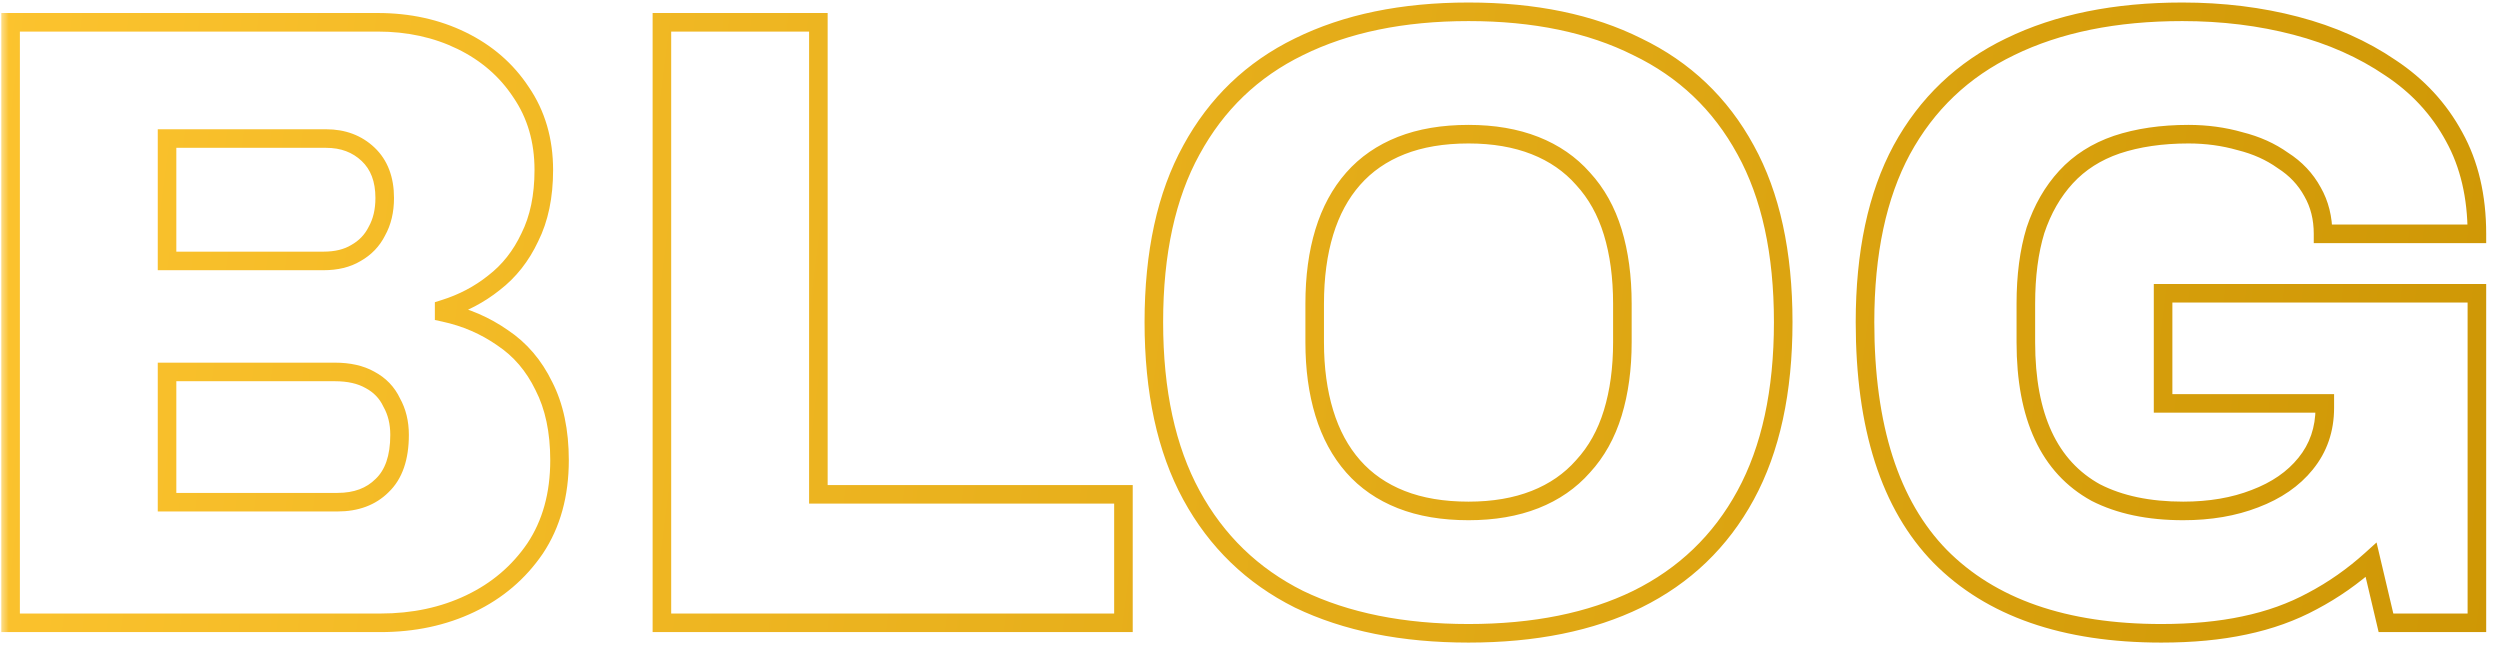<svg width="143" height="37" viewBox="0 0 143 37" fill="none" xmlns="http://www.w3.org/2000/svg">
<mask id="path-1-outside-1_270_2116" maskUnits="userSpaceOnUse" x="0" y="-0.375" width="143" height="38" fill="black">
<rect fill="white" y="-0.375" width="143" height="38"/>
<path d="M0.605 35.625V1.275H21.605C23.372 1.275 24.972 1.625 26.405 2.325C27.839 3.025 28.972 4.008 29.805 5.275C30.672 6.542 31.105 8.025 31.105 9.725C31.105 11.225 30.839 12.508 30.305 13.575C29.805 14.642 29.122 15.508 28.256 16.175C27.422 16.842 26.472 17.342 25.405 17.675V17.875C26.639 18.142 27.756 18.625 28.756 19.325C29.756 19.992 30.539 20.908 31.105 22.075C31.706 23.242 32.005 24.658 32.005 26.325C32.005 28.292 31.539 29.975 30.605 31.375C29.672 32.742 28.439 33.792 26.905 34.525C25.372 35.258 23.655 35.625 21.756 35.625H0.605ZM9.555 28.725H19.305C20.372 28.725 21.222 28.408 21.855 27.775C22.522 27.142 22.855 26.175 22.855 24.875C22.855 24.175 22.706 23.558 22.405 23.025C22.139 22.458 21.722 22.025 21.155 21.725C20.622 21.425 19.956 21.275 19.155 21.275H9.555V28.725ZM9.555 14.925H18.506C19.239 14.925 19.855 14.775 20.355 14.475C20.889 14.175 21.289 13.758 21.555 13.225C21.855 12.692 22.006 12.058 22.006 11.325C22.006 10.258 21.689 9.425 21.055 8.825C20.422 8.225 19.622 7.925 18.655 7.925H9.555V14.925ZM37.861 35.625V1.275H46.811V28.275H64.261V35.625H37.861ZM84 36.225C80.233 36.225 77 35.575 74.3 34.275C71.633 32.942 69.583 30.958 68.15 28.325C66.717 25.692 66 22.392 66 18.425C66 14.458 66.717 11.175 68.15 8.575C69.583 5.942 71.633 3.975 74.3 2.675C77 1.342 80.233 0.675 84 0.675C87.767 0.675 90.983 1.342 93.65 2.675C96.35 3.975 98.417 5.942 99.85 8.575C101.283 11.175 102 14.458 102 18.425C102 22.392 101.283 25.692 99.85 28.325C98.417 30.958 96.35 32.942 93.65 34.275C90.983 35.575 87.767 36.225 84 36.225ZM84 29.225C85.433 29.225 86.7 29.008 87.8 28.575C88.9 28.142 89.817 27.508 90.55 26.675C91.317 25.842 91.883 24.825 92.25 23.625C92.617 22.425 92.8 21.075 92.8 19.575V17.375C92.8 15.842 92.617 14.475 92.25 13.275C91.883 12.075 91.317 11.058 90.55 10.225C89.817 9.392 88.9 8.758 87.8 8.325C86.7 7.892 85.433 7.675 84 7.675C82.533 7.675 81.25 7.892 80.15 8.325C79.05 8.758 78.133 9.392 77.4 10.225C76.667 11.058 76.117 12.075 75.75 13.275C75.383 14.475 75.2 15.842 75.2 17.375V19.575C75.2 21.075 75.383 22.425 75.75 23.625C76.117 24.825 76.667 25.842 77.4 26.675C78.133 27.508 79.05 28.142 80.15 28.575C81.25 29.008 82.533 29.225 84 29.225ZM123.629 36.225C118.095 36.225 113.879 34.758 110.979 31.825C108.112 28.892 106.679 24.425 106.679 18.425C106.679 14.458 107.379 11.175 108.779 8.575C110.212 5.942 112.279 3.975 114.979 2.675C117.712 1.342 120.995 0.675 124.829 0.675C127.129 0.675 129.295 0.942 131.329 1.475C133.362 2.008 135.162 2.808 136.729 3.875C138.295 4.908 139.512 6.225 140.379 7.825C141.245 9.392 141.679 11.242 141.679 13.375H132.879C132.879 12.475 132.679 11.675 132.279 10.975C131.879 10.242 131.312 9.642 130.579 9.175C129.879 8.675 129.062 8.308 128.129 8.075C127.195 7.808 126.212 7.675 125.179 7.675C123.645 7.675 122.279 7.875 121.079 8.275C119.912 8.675 118.945 9.292 118.179 10.125C117.412 10.958 116.829 11.975 116.429 13.175C116.062 14.375 115.879 15.775 115.879 17.375V19.575C115.879 21.708 116.212 23.492 116.879 24.925C117.545 26.358 118.545 27.442 119.879 28.175C121.245 28.875 122.912 29.225 124.879 29.225C126.412 29.225 127.779 28.992 128.979 28.525C130.212 28.058 131.179 27.392 131.879 26.525C132.612 25.625 132.979 24.558 132.979 23.325V23.075H123.729V16.775H141.679V35.625H136.479L135.629 32.025C134.595 32.958 133.479 33.742 132.279 34.375C131.112 35.008 129.812 35.475 128.379 35.775C126.979 36.075 125.395 36.225 123.629 36.225Z"/>
</mask>
<path d="M0.605 35.625H0.074V36.156H0.605V35.625ZM0.605 1.275V0.744H0.074V1.275H0.605ZM26.405 2.325L26.172 2.802L26.405 2.325ZM29.805 5.275L29.362 5.567L29.367 5.575L29.805 5.275ZM30.305 13.575L29.83 13.337L29.825 13.35L30.305 13.575ZM28.256 16.175L27.932 15.754L27.924 15.76L28.256 16.175ZM25.405 17.675L25.247 17.168L24.874 17.285V17.675H25.405ZM25.405 17.875H24.874V18.303L25.293 18.394L25.405 17.875ZM28.756 19.325L28.451 19.76L28.461 19.767L28.756 19.325ZM31.105 22.075L30.628 22.307L30.633 22.318L31.105 22.075ZM30.605 31.375L31.044 31.674L31.047 31.67L30.605 31.375ZM9.555 28.725H9.024V29.256H9.555V28.725ZM21.855 27.775L21.49 27.39L21.48 27.399L21.855 27.775ZM22.405 23.025L21.925 23.251L21.933 23.269L21.943 23.285L22.405 23.025ZM21.155 21.725L20.895 22.188L20.907 22.194L21.155 21.725ZM9.555 21.275V20.744H9.024V21.275H9.555ZM9.555 14.925H9.024V15.456H9.555V14.925ZM20.355 14.475L20.095 14.012L20.089 14.016L20.082 14.02L20.355 14.475ZM21.555 13.225L21.093 12.965L21.086 12.976L21.081 12.988L21.555 13.225ZM9.555 7.925V7.394H9.024V7.925H9.555ZM1.137 35.625V1.275H0.074V35.625H1.137ZM0.605 1.806H21.605V0.744H0.605V1.806ZM21.605 1.806C23.3 1.806 24.819 2.141 26.172 2.802L26.639 1.848C25.125 1.109 23.444 0.744 21.605 0.744V1.806ZM26.172 2.802C27.525 3.463 28.584 4.384 29.362 5.567L30.249 4.983C29.361 3.633 28.153 2.587 26.639 1.848L26.172 2.802ZM29.367 5.575C30.167 6.744 30.574 8.12 30.574 9.725H31.637C31.637 7.93 31.177 6.34 30.244 4.975L29.367 5.575ZM30.574 9.725C30.574 11.163 30.319 12.361 29.831 13.338L30.78 13.812C31.359 12.656 31.637 11.287 31.637 9.725H30.574ZM29.825 13.35C29.358 14.346 28.726 15.143 27.932 15.754L28.579 16.596C29.518 15.874 30.253 14.938 30.786 13.8L29.825 13.35ZM27.924 15.76C27.144 16.384 26.254 16.854 25.247 17.168L25.564 18.182C26.691 17.83 27.7 17.299 28.587 16.59L27.924 15.76ZM24.874 17.675V17.875H25.937V17.675H24.874ZM25.293 18.394C26.46 18.646 27.511 19.102 28.451 19.76L29.06 18.89C28 18.148 26.818 17.637 25.518 17.356L25.293 18.394ZM28.461 19.767C29.376 20.377 30.099 21.218 30.628 22.307L31.583 21.843C30.979 20.598 30.135 19.606 29.05 18.883L28.461 19.767ZM30.633 22.318C31.186 23.392 31.474 24.721 31.474 26.325H32.536C32.536 24.596 32.225 23.091 31.578 21.832L30.633 22.318ZM31.474 26.325C31.474 28.205 31.029 29.782 30.164 31.08L31.047 31.67C32.048 30.168 32.536 28.378 32.536 26.325H31.474ZM30.167 31.076C29.288 32.363 28.128 33.352 26.676 34.046L27.135 35.004C28.75 34.231 30.056 33.121 31.044 31.674L30.167 31.076ZM26.676 34.046C25.223 34.741 23.586 35.094 21.756 35.094V36.156C23.725 36.156 25.522 35.776 27.135 35.004L26.676 34.046ZM21.756 35.094H0.605V36.156H21.756V35.094ZM9.555 29.256H19.305V28.194H9.555V29.256ZM19.305 29.256C20.484 29.256 21.479 28.902 22.231 28.151L21.48 27.399C20.965 27.915 20.26 28.194 19.305 28.194V29.256ZM22.221 28.16C23.031 27.391 23.387 26.259 23.387 24.875H22.324C22.324 26.091 22.013 26.892 21.49 27.39L22.221 28.16ZM23.387 24.875C23.387 24.097 23.219 23.388 22.868 22.765L21.943 23.285C22.192 23.728 22.324 24.253 22.324 24.875H23.387ZM22.886 22.799C22.569 22.125 22.07 21.608 21.404 21.256L20.907 22.194C21.375 22.442 21.709 22.791 21.925 23.251L22.886 22.799ZM21.416 21.262C20.782 20.906 20.019 20.744 19.155 20.744V21.806C19.892 21.806 20.462 21.944 20.895 22.188L21.416 21.262ZM19.155 20.744H9.555V21.806H19.155V20.744ZM9.024 21.275V28.725H10.086V21.275H9.024ZM9.555 15.456H18.506V14.394H9.555V15.456ZM18.506 15.456C19.311 15.456 20.027 15.291 20.629 14.93L20.082 14.02C19.683 14.259 19.167 14.394 18.506 14.394V15.456ZM20.616 14.938C21.239 14.587 21.715 14.093 22.03 13.463L21.081 12.988C20.863 13.423 20.539 13.763 20.095 14.012L20.616 14.938ZM22.018 13.485C22.371 12.858 22.537 12.132 22.537 11.325H21.474C21.474 11.985 21.34 12.525 21.093 12.965L22.018 13.485ZM22.537 11.325C22.537 10.147 22.183 9.161 21.421 8.439L20.69 9.211C21.195 9.689 21.474 10.369 21.474 11.325H22.537ZM21.421 8.439C20.678 7.736 19.742 7.394 18.655 7.394V8.456C19.502 8.456 20.166 8.714 20.69 9.211L21.421 8.439ZM18.655 7.394H9.555V8.456H18.655V7.394ZM9.024 7.925V14.925H10.086V7.925H9.024ZM37.861 35.625H37.33V36.156H37.861V35.625ZM37.861 1.275V0.744H37.33V1.275H37.861ZM46.811 1.275H47.342V0.744H46.811V1.275ZM46.811 28.275H46.28V28.806H46.811V28.275ZM64.261 28.275H64.792V27.744H64.261V28.275ZM64.261 35.625V36.156H64.792V35.625H64.261ZM38.392 35.625V1.275H37.33V35.625H38.392ZM37.861 1.806H46.811V0.744H37.861V1.806ZM46.28 1.275V28.275H47.342V1.275H46.28ZM46.811 28.806H64.261V27.744H46.811V28.806ZM63.73 28.275V35.625H64.792V28.275H63.73ZM64.261 35.094H37.861V36.156H64.261V35.094ZM74.3 34.275L74.062 34.75L74.07 34.754L74.3 34.275ZM68.15 28.325L68.617 28.071L68.15 28.325ZM68.15 8.575L68.615 8.831L68.617 8.829L68.15 8.575ZM74.3 2.675L74.533 3.152L74.535 3.151L74.3 2.675ZM93.65 2.675L93.412 3.15L93.42 3.154L93.65 2.675ZM99.85 8.575L99.383 8.829L99.385 8.831L99.85 8.575ZM99.85 28.325L100.316 28.579L99.85 28.325ZM93.65 34.275L93.883 34.752L93.885 34.751L93.65 34.275ZM87.8 28.575L87.995 29.069H87.995L87.8 28.575ZM90.55 26.675L90.159 26.315L90.151 26.324L90.55 26.675ZM92.25 23.625L92.758 23.78L92.25 23.625ZM92.25 13.275L92.758 13.12V13.12L92.25 13.275ZM90.55 10.225L90.151 10.576L90.159 10.585L90.55 10.225ZM87.8 8.325L87.605 8.819L87.8 8.325ZM80.15 8.325L80.345 8.819H80.345L80.15 8.325ZM77.4 10.225L77.001 9.874L77.4 10.225ZM75.75 13.275L75.242 13.12V13.12L75.75 13.275ZM75.75 23.625L75.242 23.78L75.75 23.625ZM77.4 26.675L77.001 27.026L77.4 26.675ZM80.15 28.575L79.955 29.069L80.15 28.575ZM84 35.694C80.293 35.694 77.142 35.054 74.53 33.797L74.07 34.754C76.858 36.096 80.174 36.756 84 36.756V35.694ZM74.537 33.8C71.969 32.516 69.998 30.61 68.617 28.071L67.683 28.579C69.168 31.307 71.298 33.368 74.062 34.75L74.537 33.8ZM68.617 28.071C67.237 25.537 66.531 22.331 66.531 18.425H65.469C65.469 22.453 66.196 25.846 67.683 28.579L68.617 28.071ZM66.531 18.425C66.531 14.519 67.237 11.331 68.615 8.831L67.685 8.319C66.196 11.019 65.469 14.398 65.469 18.425H66.531ZM68.617 8.829C69.998 6.291 71.966 4.403 74.533 3.152L74.067 2.198C71.3 3.547 69.169 5.592 67.683 8.321L68.617 8.829ZM74.535 3.151C77.146 1.862 80.295 1.206 84 1.206V0.144C80.172 0.144 76.854 0.821 74.065 2.199L74.535 3.151ZM84 1.206C87.705 1.206 90.836 1.862 93.412 3.15L93.888 2.2C91.13 0.821 87.828 0.144 84 0.144V1.206ZM93.42 3.154C96.019 4.405 98.003 6.293 99.383 8.829L100.316 8.321C98.83 5.59 96.681 3.545 93.88 2.196L93.42 3.154ZM99.385 8.831C100.763 11.331 101.469 14.519 101.469 18.425H102.531C102.531 14.398 101.804 11.019 100.315 8.319L99.385 8.831ZM101.469 18.425C101.469 22.331 100.763 25.537 99.383 28.071L100.316 28.579C101.804 25.846 102.531 22.453 102.531 18.425H101.469ZM99.383 28.071C98.003 30.608 96.017 32.514 93.415 33.799L93.885 34.751C96.683 33.37 98.831 31.309 100.316 28.579L99.383 28.071ZM93.417 33.798C90.84 35.054 87.707 35.694 84 35.694V36.756C87.826 36.756 91.127 36.096 93.883 34.752L93.417 33.798ZM84 29.756C85.486 29.756 86.821 29.532 87.995 29.069L87.605 28.081C86.579 28.485 85.38 28.694 84 28.694V29.756ZM87.995 29.069C89.168 28.607 90.156 27.927 90.949 27.026L90.151 26.324C89.477 27.09 88.632 27.676 87.605 28.081L87.995 29.069ZM90.941 27.035C91.767 26.137 92.371 25.048 92.758 23.78L91.742 23.47C91.396 24.602 90.866 25.547 90.159 26.315L90.941 27.035ZM92.758 23.78C93.143 22.521 93.331 21.118 93.331 19.575H92.269C92.269 21.032 92.091 22.329 91.742 23.47L92.758 23.78ZM93.331 19.575V17.375H92.269V19.575H93.331ZM93.331 17.375C93.331 15.8 93.143 14.38 92.758 13.12L91.742 13.43C92.09 14.57 92.269 15.883 92.269 17.375H93.331ZM92.758 13.12C92.371 11.852 91.767 10.763 90.941 9.865L90.159 10.585C90.866 11.353 91.396 12.298 91.742 13.43L92.758 13.12ZM90.949 9.874C90.156 8.973 89.168 8.293 87.995 7.831L87.605 8.819C88.632 9.224 89.477 9.81 90.151 10.576L90.949 9.874ZM87.995 7.831C86.821 7.369 85.486 7.144 84 7.144V8.206C85.38 8.206 86.579 8.415 87.605 8.819L87.995 7.831ZM84 7.144C82.482 7.144 81.13 7.368 79.955 7.831L80.345 8.819C81.37 8.415 82.585 8.206 84 8.206V7.144ZM79.955 7.831C78.782 8.293 77.794 8.973 77.001 9.874L77.799 10.576C78.473 9.81 79.318 9.224 80.345 8.819L79.955 7.831ZM77.001 9.874C76.212 10.771 75.628 11.857 75.242 13.12L76.258 13.43C76.605 12.293 77.121 11.345 77.799 10.576L77.001 9.874ZM75.242 13.12C74.857 14.38 74.669 15.8 74.669 17.375H75.731C75.731 15.883 75.91 14.57 76.258 13.43L75.242 13.12ZM74.669 17.375V19.575H75.731V17.375H74.669ZM74.669 19.575C74.669 21.118 74.857 22.521 75.242 23.78L76.258 23.47C75.909 22.329 75.731 21.032 75.731 19.575H74.669ZM75.242 23.78C75.628 25.043 76.212 26.129 77.001 27.026L77.799 26.324C77.121 25.555 76.605 24.607 76.258 23.47L75.242 23.78ZM77.001 27.026C77.794 27.927 78.782 28.607 79.955 29.069L80.345 28.081C79.318 27.676 78.473 27.09 77.799 26.324L77.001 27.026ZM79.955 29.069C81.13 29.532 82.482 29.756 84 29.756V28.694C82.585 28.694 81.37 28.485 80.345 28.081L79.955 29.069ZM110.979 31.825L110.599 32.196L110.601 32.198L110.979 31.825ZM108.779 8.575L108.312 8.321L108.311 8.323L108.779 8.575ZM114.979 2.675L115.209 3.154L115.211 3.152L114.979 2.675ZM131.329 1.475L131.194 1.989L131.329 1.475ZM136.729 3.875L136.43 4.314L136.436 4.318L136.729 3.875ZM140.379 7.825L139.912 8.078L139.914 8.082L140.379 7.825ZM141.679 13.375V13.906H142.21V13.375H141.679ZM132.879 13.375H132.347V13.906H132.879V13.375ZM132.279 10.975L131.812 11.229L131.817 11.239L132.279 10.975ZM130.579 9.175L130.27 9.607L130.281 9.615L130.293 9.623L130.579 9.175ZM128.129 8.075L127.983 8.586L127.991 8.588L128 8.59L128.129 8.075ZM121.079 8.275L120.911 7.771L120.906 7.773L121.079 8.275ZM118.179 10.125L117.788 9.765L118.179 10.125ZM116.429 13.175L115.925 13.007L115.921 13.02L116.429 13.175ZM116.879 24.925L117.36 24.701L116.879 24.925ZM119.879 28.175L119.623 28.64L119.629 28.644L119.636 28.648L119.879 28.175ZM128.979 28.525L128.791 28.028L128.786 28.03L128.979 28.525ZM131.879 26.525L131.467 26.189L131.465 26.191L131.879 26.525ZM132.979 23.075H133.51V22.544H132.979V23.075ZM123.729 23.075H123.197V23.606H123.729V23.075ZM123.729 16.775V16.244H123.197V16.775H123.729ZM141.679 16.775H142.21V16.244H141.679V16.775ZM141.679 35.625V36.156H142.21V35.625H141.679ZM136.479 35.625L135.962 35.747L136.058 36.156H136.479V35.625ZM135.629 32.025L136.145 31.903L135.939 31.029L135.273 31.631L135.629 32.025ZM132.279 34.375L132.031 33.905L132.025 33.908L132.279 34.375ZM128.379 35.775L128.27 35.255L128.267 35.256L128.379 35.775ZM123.629 35.694C118.187 35.694 114.126 34.253 111.356 31.452L110.601 32.198C113.631 35.263 118.003 36.756 123.629 36.756V35.694ZM111.358 31.454C108.626 28.657 107.21 24.35 107.21 18.425H106.147C106.147 24.5 107.598 29.126 110.599 32.196L111.358 31.454ZM107.21 18.425C107.21 14.517 107.9 11.327 109.246 8.827L108.311 8.323C106.857 11.023 106.147 14.399 106.147 18.425H107.21ZM109.245 8.829C110.625 6.293 112.609 4.405 115.209 3.154L114.748 2.196C111.948 3.545 109.799 5.59 108.312 8.321L109.245 8.829ZM115.211 3.152C117.856 1.862 121.055 1.206 124.829 1.206V0.144C120.935 0.144 117.568 0.821 114.746 2.198L115.211 3.152ZM124.829 1.206C127.087 1.206 129.208 1.468 131.194 1.989L131.463 0.961C129.382 0.415 127.17 0.144 124.829 0.144V1.206ZM131.194 1.989C133.175 2.508 134.918 3.285 136.43 4.314L137.027 3.436C135.406 2.332 133.549 1.508 131.463 0.961L131.194 1.989ZM136.436 4.318C137.932 5.305 139.088 6.557 139.912 8.078L140.845 7.572C139.936 5.893 138.658 4.512 137.021 3.432L136.436 4.318ZM139.914 8.082C140.729 9.556 141.147 11.314 141.147 13.375H142.21C142.21 11.169 141.761 9.227 140.843 7.568L139.914 8.082ZM141.679 12.844H132.879V13.906H141.679V12.844ZM133.41 13.375C133.41 12.394 133.191 11.501 132.74 10.711L131.817 11.239C132.166 11.849 132.347 12.556 132.347 13.375H133.41ZM132.745 10.721C132.3 9.905 131.67 9.24 130.864 8.727L130.293 9.623C130.954 10.043 131.457 10.578 131.812 11.229L132.745 10.721ZM130.887 8.743C130.127 8.2 129.248 7.807 128.257 7.56L128 8.59C128.876 8.809 129.63 9.15 130.27 9.607L130.887 8.743ZM128.274 7.564C127.291 7.283 126.258 7.144 125.179 7.144V8.206C126.166 8.206 127.1 8.333 127.983 8.586L128.274 7.564ZM125.179 7.144C123.6 7.144 122.175 7.35 120.911 7.771L121.246 8.779C122.382 8.4 123.691 8.206 125.179 8.206V7.144ZM120.906 7.773C119.664 8.199 118.619 8.861 117.788 9.765L118.569 10.485C119.271 9.722 120.16 9.151 121.251 8.777L120.906 7.773ZM117.788 9.765C116.965 10.66 116.346 11.744 115.925 13.007L116.932 13.343C117.311 12.206 117.859 11.257 118.569 10.485L117.788 9.765ZM115.921 13.02C115.535 14.282 115.347 15.736 115.347 17.375H116.41C116.41 15.814 116.589 14.468 116.936 13.33L115.921 13.02ZM115.347 17.375V19.575H116.41V17.375H115.347ZM115.347 19.575C115.347 21.76 115.688 23.625 116.397 25.149L117.36 24.701C116.735 23.358 116.41 21.657 116.41 19.575H115.347ZM116.397 25.149C117.109 26.68 118.186 27.85 119.623 28.64L120.134 27.71C118.904 27.033 117.981 26.036 117.36 24.701L116.397 25.149ZM119.636 28.648C121.096 29.395 122.851 29.756 124.879 29.756V28.694C122.973 28.694 121.394 28.355 120.121 27.702L119.636 28.648ZM124.879 29.756C126.465 29.756 127.899 29.515 129.171 29.02L128.786 28.03C127.658 28.469 126.358 28.694 124.879 28.694V29.756ZM129.166 29.022C130.472 28.528 131.522 27.811 132.292 26.859L131.465 26.191C130.835 26.972 129.952 27.589 128.791 28.028L129.166 29.022ZM132.29 26.86C133.106 25.86 133.51 24.672 133.51 23.325H132.447C132.447 24.444 132.118 25.39 131.467 26.189L132.29 26.86ZM133.51 23.325V23.075H132.447V23.325H133.51ZM132.979 22.544H123.729V23.606H132.979V22.544ZM124.26 23.075V16.775H123.197V23.075H124.26ZM123.729 17.306H141.679V16.244H123.729V17.306ZM141.147 16.775V35.625H142.21V16.775H141.147ZM141.679 35.094H136.479V36.156H141.679V35.094ZM136.995 35.503L136.145 31.903L135.112 32.147L135.962 35.747L136.995 35.503ZM135.273 31.631C134.271 32.535 133.191 33.293 132.031 33.905L132.526 34.845C133.766 34.19 134.919 33.381 135.984 32.419L135.273 31.631ZM132.025 33.908C130.908 34.515 129.658 34.965 128.27 35.255L128.487 36.295C129.966 35.985 131.315 35.502 132.532 34.842L132.025 33.908ZM128.267 35.256C126.911 35.546 125.366 35.694 123.629 35.694V36.756C125.424 36.756 127.046 36.604 128.49 36.294L128.267 35.256Z" fill="url(#paint0_linear_270_2116)" mask="url(#path-1-outside-1_270_2116)"/>
<defs>
<linearGradient id="paint0_linear_270_2116" x1="-10.397" y1="0.335" x2="158.569" y2="22.017" gradientUnits="userSpaceOnUse">
<stop stop-color="#FFC631"/>
<stop offset="1" stop-color="#CA9301"/>
</linearGradient>
</defs>
</svg>
